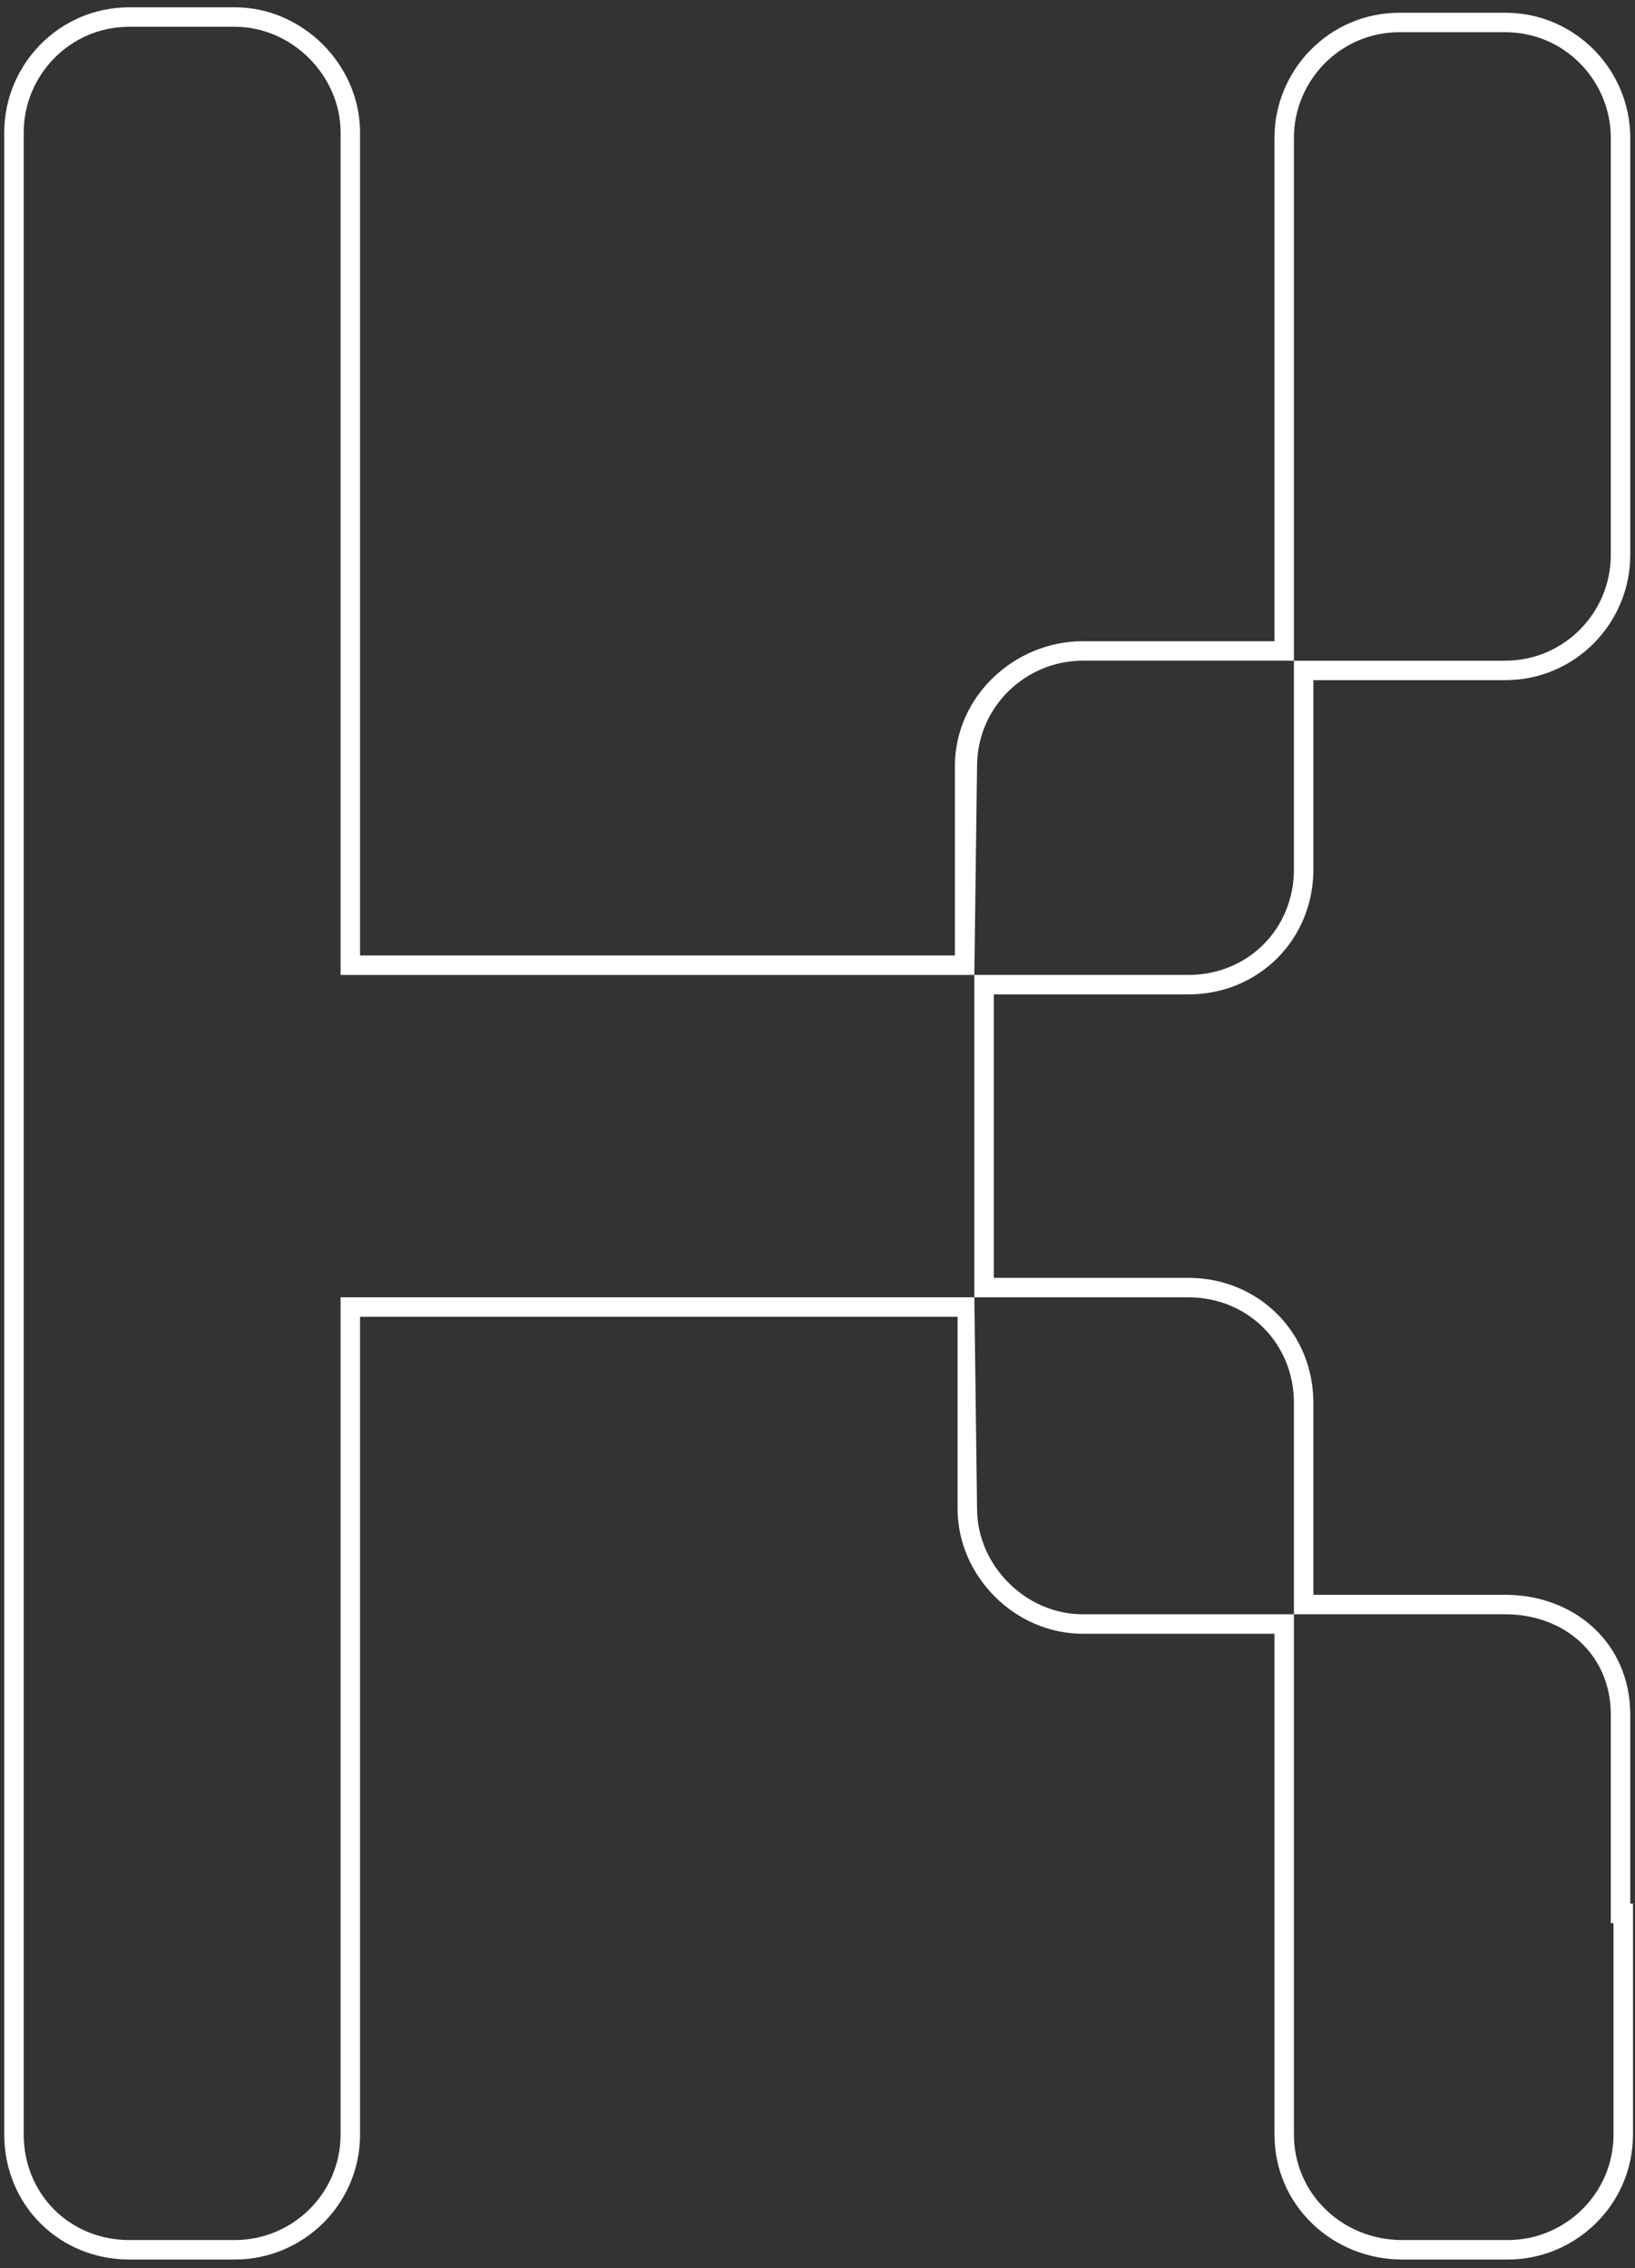 <svg width="168" height="233" viewBox="0 0 168 233" fill="none" xmlns="http://www.w3.org/2000/svg">
<rect x="0" y="0" width="168" height="233" fill="#333333" stroke="none"/>
<path fill-rule="evenodd" clip-rule="evenodd" d="M0.437 13.604C0.437 6.689 6.03 0.751 13.29 0.751L24.143 0.751C31.092 0.751 36.996 6.656 36.996 13.604L36.996 98.152L98.116 98.152L98.116 78.724C98.116 71.463 104.332 65.87 111.247 65.87L130.954 65.87L130.954 14.161C130.954 7.246 136.547 1.308 143.807 1.308L154.66 1.308C161.92 1.308 167.513 7.246 167.513 14.161L167.513 57.017C167.513 63.932 161.92 69.87 154.66 69.87L134.954 69.87L134.954 89.299C134.954 96.525 129.327 102.152 122.101 102.152L102.116 102.152L102.116 131.268H122.101C129.327 131.268 134.954 136.894 134.954 144.121V163.828H154.66C161.887 163.828 167.513 168.898 167.513 176.125L167.513 195.553H167.792V219.259C167.792 226.519 161.854 232.112 154.939 232.112H144.085C136.925 232.112 130.954 226.552 130.954 219.259L130.954 167.828L111.247 167.828C104.299 167.828 98.394 161.923 98.394 154.975L98.394 135.268L36.996 135.268L36.996 219.259C36.996 226.519 31.058 232.112 24.143 232.112H13.29C6.063 232.112 0.437 226.486 0.437 219.259L0.437 13.604ZM34.996 133.268L100.116 133.268L100.116 100.152L34.996 100.152L34.996 13.604C34.996 7.76 29.987 2.751 24.143 2.751L13.29 2.751C7.167 2.751 2.437 7.76 2.437 13.604L2.437 219.259C2.437 225.382 7.167 230.112 13.29 230.112H24.143C29.987 230.112 34.996 225.382 34.996 219.259L34.996 133.268ZM122.101 100.152C128.223 100.152 132.954 95.421 132.954 89.299L132.954 67.87L154.66 67.87C160.783 67.87 165.513 62.861 165.513 57.017L165.513 14.161C165.513 8.317 160.783 3.308 154.66 3.308L143.807 3.308C137.685 3.308 132.954 8.317 132.954 14.161L132.954 67.87L111.247 67.87C105.403 67.87 100.394 72.601 100.394 78.724L100.116 100.152L122.101 100.152ZM100.116 133.268H122.101C128.223 133.268 132.954 137.999 132.954 144.121V165.828H154.66C160.783 165.828 165.513 170.002 165.513 176.125L165.513 197.553H165.792V219.259C165.792 225.382 160.783 230.112 154.939 230.112H144.085C137.963 230.112 132.954 225.382 132.954 219.259L132.954 165.828L111.247 165.828C105.403 165.828 100.394 160.819 100.394 154.975L100.116 133.268Z" fill="white"/>
</svg>
